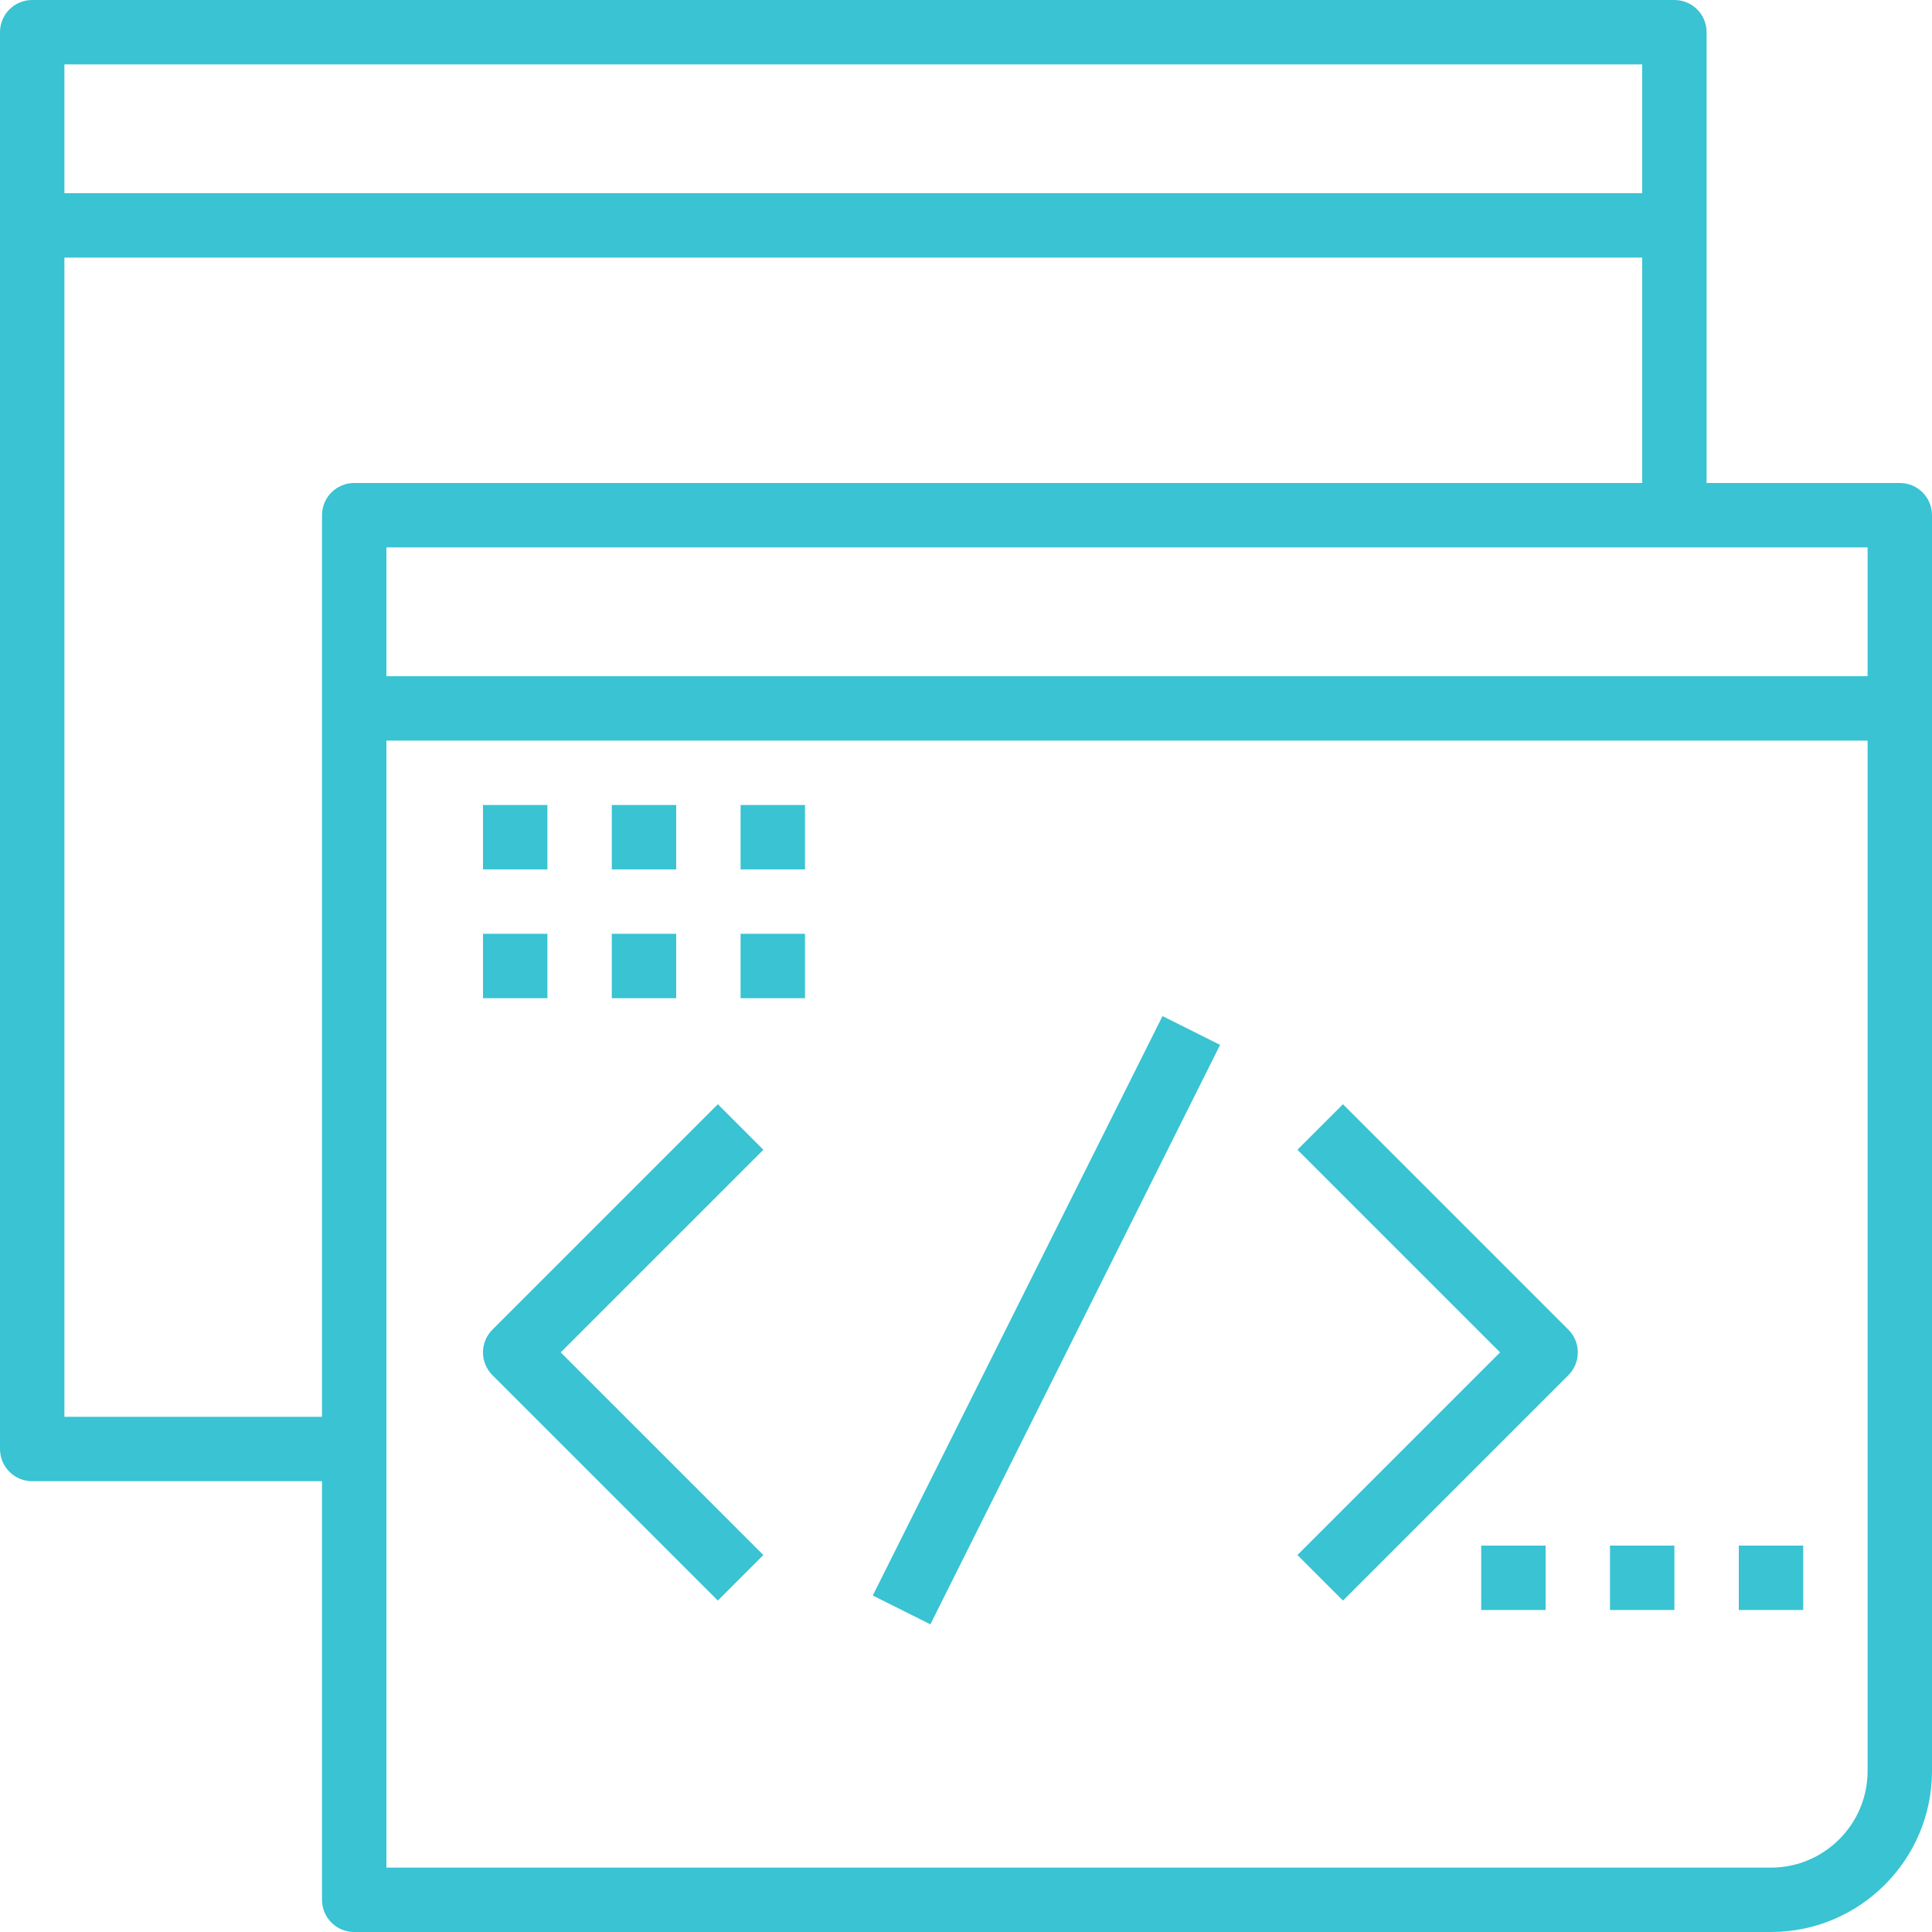 <?xml version="1.0" encoding="UTF-8"?>
<svg width="480px" height="480px" viewBox="0 0 480 480" version="1.1" xmlns="http://www.w3.org/2000/svg" xmlns:xlink="http://www.w3.org/1999/xlink">
    <!-- Generator: Sketch 40 (33762) - http://www.bohemiancoding.com/sketch -->
    <title>browser</title>
    <desc>Created with Sketch.</desc>
    <defs></defs>
    <g id="Page-1" stroke="none" stroke-width="1" fill="none" fill-rule="evenodd">
        <g id="browser" fill="#39C3D3">
            <g id="Group">
                <path d="M472,120 L424,120 L424,8 C424,3.576 420.424,0 416,0 L8,0 C3.576,0 0,3.576 0,8 L0,360 C0,364.424 3.576,368 8,368 L80,368 L80,472 C80,476.424 83.576,480 88,480 L440,480 C462.056,480 480,462.056 480,440 L480,128 C480,123.576 476.424,120 472,120 L472,120 Z M464,168 L96,168 L96,136 L464,136 L464,168 L464,168 Z M408,16 L408,48 L16,48 L16,16 L408,16 L408,16 Z M16,352 L16,64 L408,64 L408,120 L88,120 C83.576,120 80,123.576 80,128 L80,352 L16,352 L16,352 Z M440,464 L96,464 L96,184 L464,184 L464,440 C464,453.232 453.232,464 440,464 L440,464 Z" id="Shape"></path>
                <path d="M178.344,274.344 L122.344,330.344 C119.216,333.472 119.216,338.528 122.344,341.656 L178.344,397.656 L189.656,386.344 L139.312,336 L189.656,285.656 L178.344,274.344 L178.344,274.344 Z" id="Shape"></path>
                <path d="M333.656,274.344 L322.344,285.656 L372.688,336 L322.344,386.344 L333.656,397.656 L389.656,341.656 C392.784,338.528 392.784,333.472 389.656,330.344 L333.656,274.344 L333.656,274.344 Z" id="Shape"></path>
                <rect id="Rectangle-path" transform="translate(259.986, 328.002) rotate(116.565) translate(-259.986, -328.002) " x="179.511" y="320.002" width="160.95" height="16"></rect>
                <rect id="Rectangle-path" x="368" y="384" width="16" height="16"></rect>
                <rect id="Rectangle-path" x="400" y="384" width="16" height="16"></rect>
                <rect id="Rectangle-path" x="432" y="384" width="16" height="16"></rect>
                <rect id="Rectangle-path" x="120" y="232" width="16" height="16"></rect>
                <rect id="Rectangle-path" x="152" y="232" width="16" height="16"></rect>
                <rect id="Rectangle-path" x="184" y="232" width="16" height="16"></rect>
                <rect id="Rectangle-path" x="120" y="200" width="16" height="16"></rect>
                <rect id="Rectangle-path" x="152" y="200" width="16" height="16"></rect>
                <rect id="Rectangle-path" x="184" y="200" width="16" height="16"></rect>
            </g>
        </g>
    </g>
</svg>